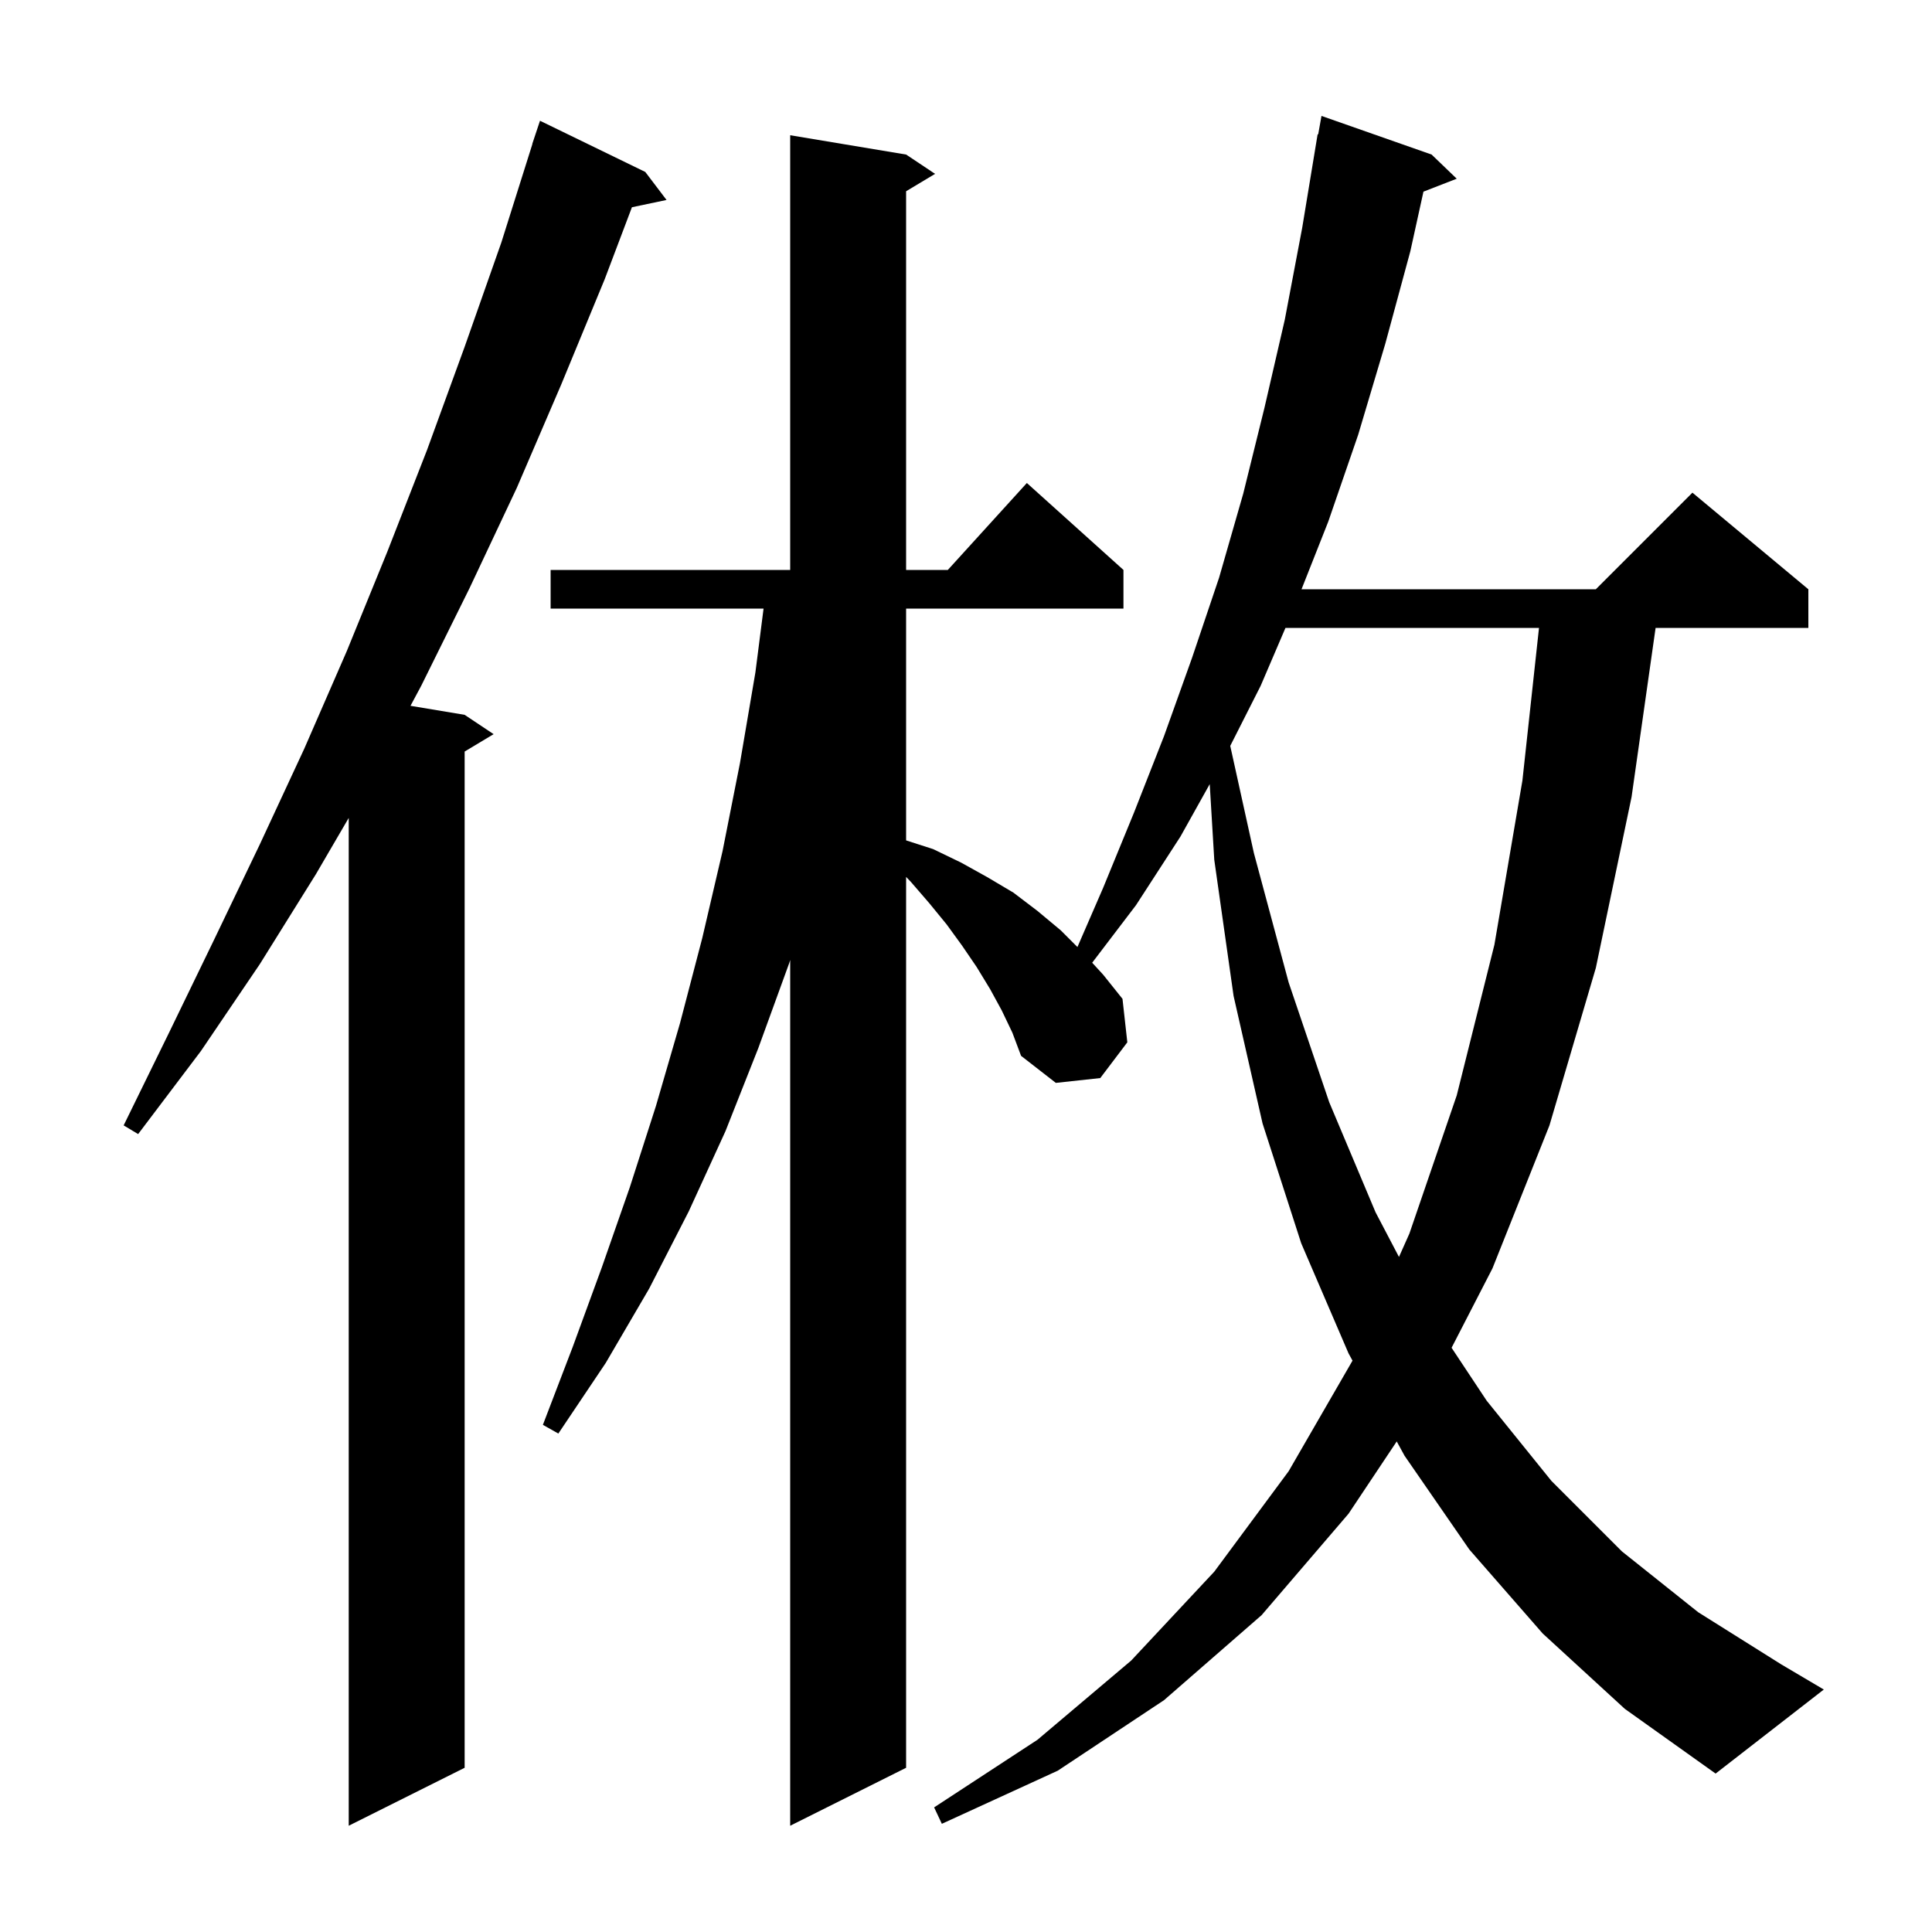 <svg xmlns="http://www.w3.org/2000/svg" xmlns:xlink="http://www.w3.org/1999/xlink" version="1.1" baseProfile="full" viewBox="0 0 200 200" width="200" height="200">
<g fill="black">
<path d="M 66.8 17.8 L 69.0 20.7 L 65.417 21.454 L 62.6 28.9 L 58.1 39.8 L 53.5 50.5 L 48.6 60.9 L 43.6 71.0 L 42.494 73.066 L 48.1 74.0 L 51.1 76.0 L 48.1 77.8 L 48.1 183.0 L 36.1 189.0 L 36.1 84.671 L 32.7 90.5 L 26.9 99.8 L 20.8 108.8 L 14.3 117.4 L 12.8 116.5 L 17.5 106.9 L 22.2 97.2 L 26.9 87.4 L 31.5 77.5 L 35.9 67.4 L 40.1 57.1 L 44.2 46.6 L 48.1 35.9 L 51.9 25.1 L 55.115 14.904 L 55.1 14.9 L 55.9 12.5 Z M 159.7 169.1 L 152.1 160.4 L 145.4 150.7 L 144.589 149.217 L 139.6 156.7 L 130.6 167.2 L 120.5 176.0 L 109.5 183.3 L 97.5 188.8 L 96.7 187.1 L 107.4 180.1 L 117.1 171.9 L 125.7 162.7 L 133.4 152.3 L 140.012 140.853 L 139.6 140.1 L 134.7 128.7 L 130.7 116.3 L 127.7 103.1 L 125.7 89.0 L 125.23 81.173 L 122.2 86.6 L 117.6 93.7 L 113.063 99.66 L 114.2 100.9 L 116.2 103.4 L 116.7 107.9 L 113.9 111.6 L 109.3 112.1 L 105.7 109.3 L 104.8 106.9 L 103.7 104.6 L 102.5 102.4 L 101.1 100.1 L 99.6 97.9 L 98.0 95.7 L 96.2 93.5 L 94.3 91.3 L 93.8 90.776 L 93.8 183.0 L 81.8 189.0 L 81.8 99.375 L 81.7 99.7 L 78.5 108.5 L 75.1 117.1 L 71.3 125.4 L 67.2 133.4 L 62.7 141.1 L 57.8 148.4 L 56.2 147.5 L 59.3 139.4 L 62.3 131.2 L 65.2 122.9 L 67.9 114.5 L 70.4 105.9 L 72.7 97.1 L 74.8 88.1 L 76.6 79.0 L 78.2 69.6 L 79.044 63.0 L 57.0 63.0 L 57.0 59.0 L 81.8 59.0 L 81.8 14.0 L 93.8 16.0 L 96.8 18.0 L 93.8 19.8 L 93.8 59.0 L 98.118 59.0 L 106.3 50.0 L 116.3 59.0 L 116.3 63.0 L 93.8 63.0 L 93.8 86.997 L 96.6 87.9 L 99.5 89.3 L 102.2 90.8 L 104.9 92.4 L 107.4 94.3 L 109.8 96.3 L 111.536 98.036 L 114.2 91.9 L 117.4 84.1 L 120.5 76.2 L 123.4 68.1 L 126.2 59.8 L 128.7 51.1 L 130.9 42.2 L 133.0 33.1 L 134.8 23.6 L 136.4 13.9 L 136.459 13.91 L 136.8 12.0 L 148.2 16.0 L 150.8 18.5 L 147.355 19.84 L 146.0 26.0 L 143.4 35.6 L 140.6 45.0 L 137.5 54.0 L 134.733 61.0 L 165.2 61.0 L 175.2 51.0 L 187.2 61.0 L 187.2 65.0 L 171.387 65.0 L 168.9 82.5 L 165.2 100.2 L 160.4 116.5 L 154.5 131.3 L 150.267 139.521 L 153.9 145.0 L 160.6 153.3 L 167.9 160.6 L 175.8 166.9 L 184.4 172.3 L 188.8 174.9 L 177.6 183.6 L 168.2 176.9 Z M 133.071 65.0 L 130.5 71.0 L 127.354 77.214 L 129.8 88.3 L 133.4 101.7 L 137.6 114.1 L 142.4 125.5 L 144.821 130.118 L 145.9 127.7 L 150.8 113.4 L 154.7 97.8 L 157.6 80.8 L 159.317 65.0 Z " />
</g>
</svg>

